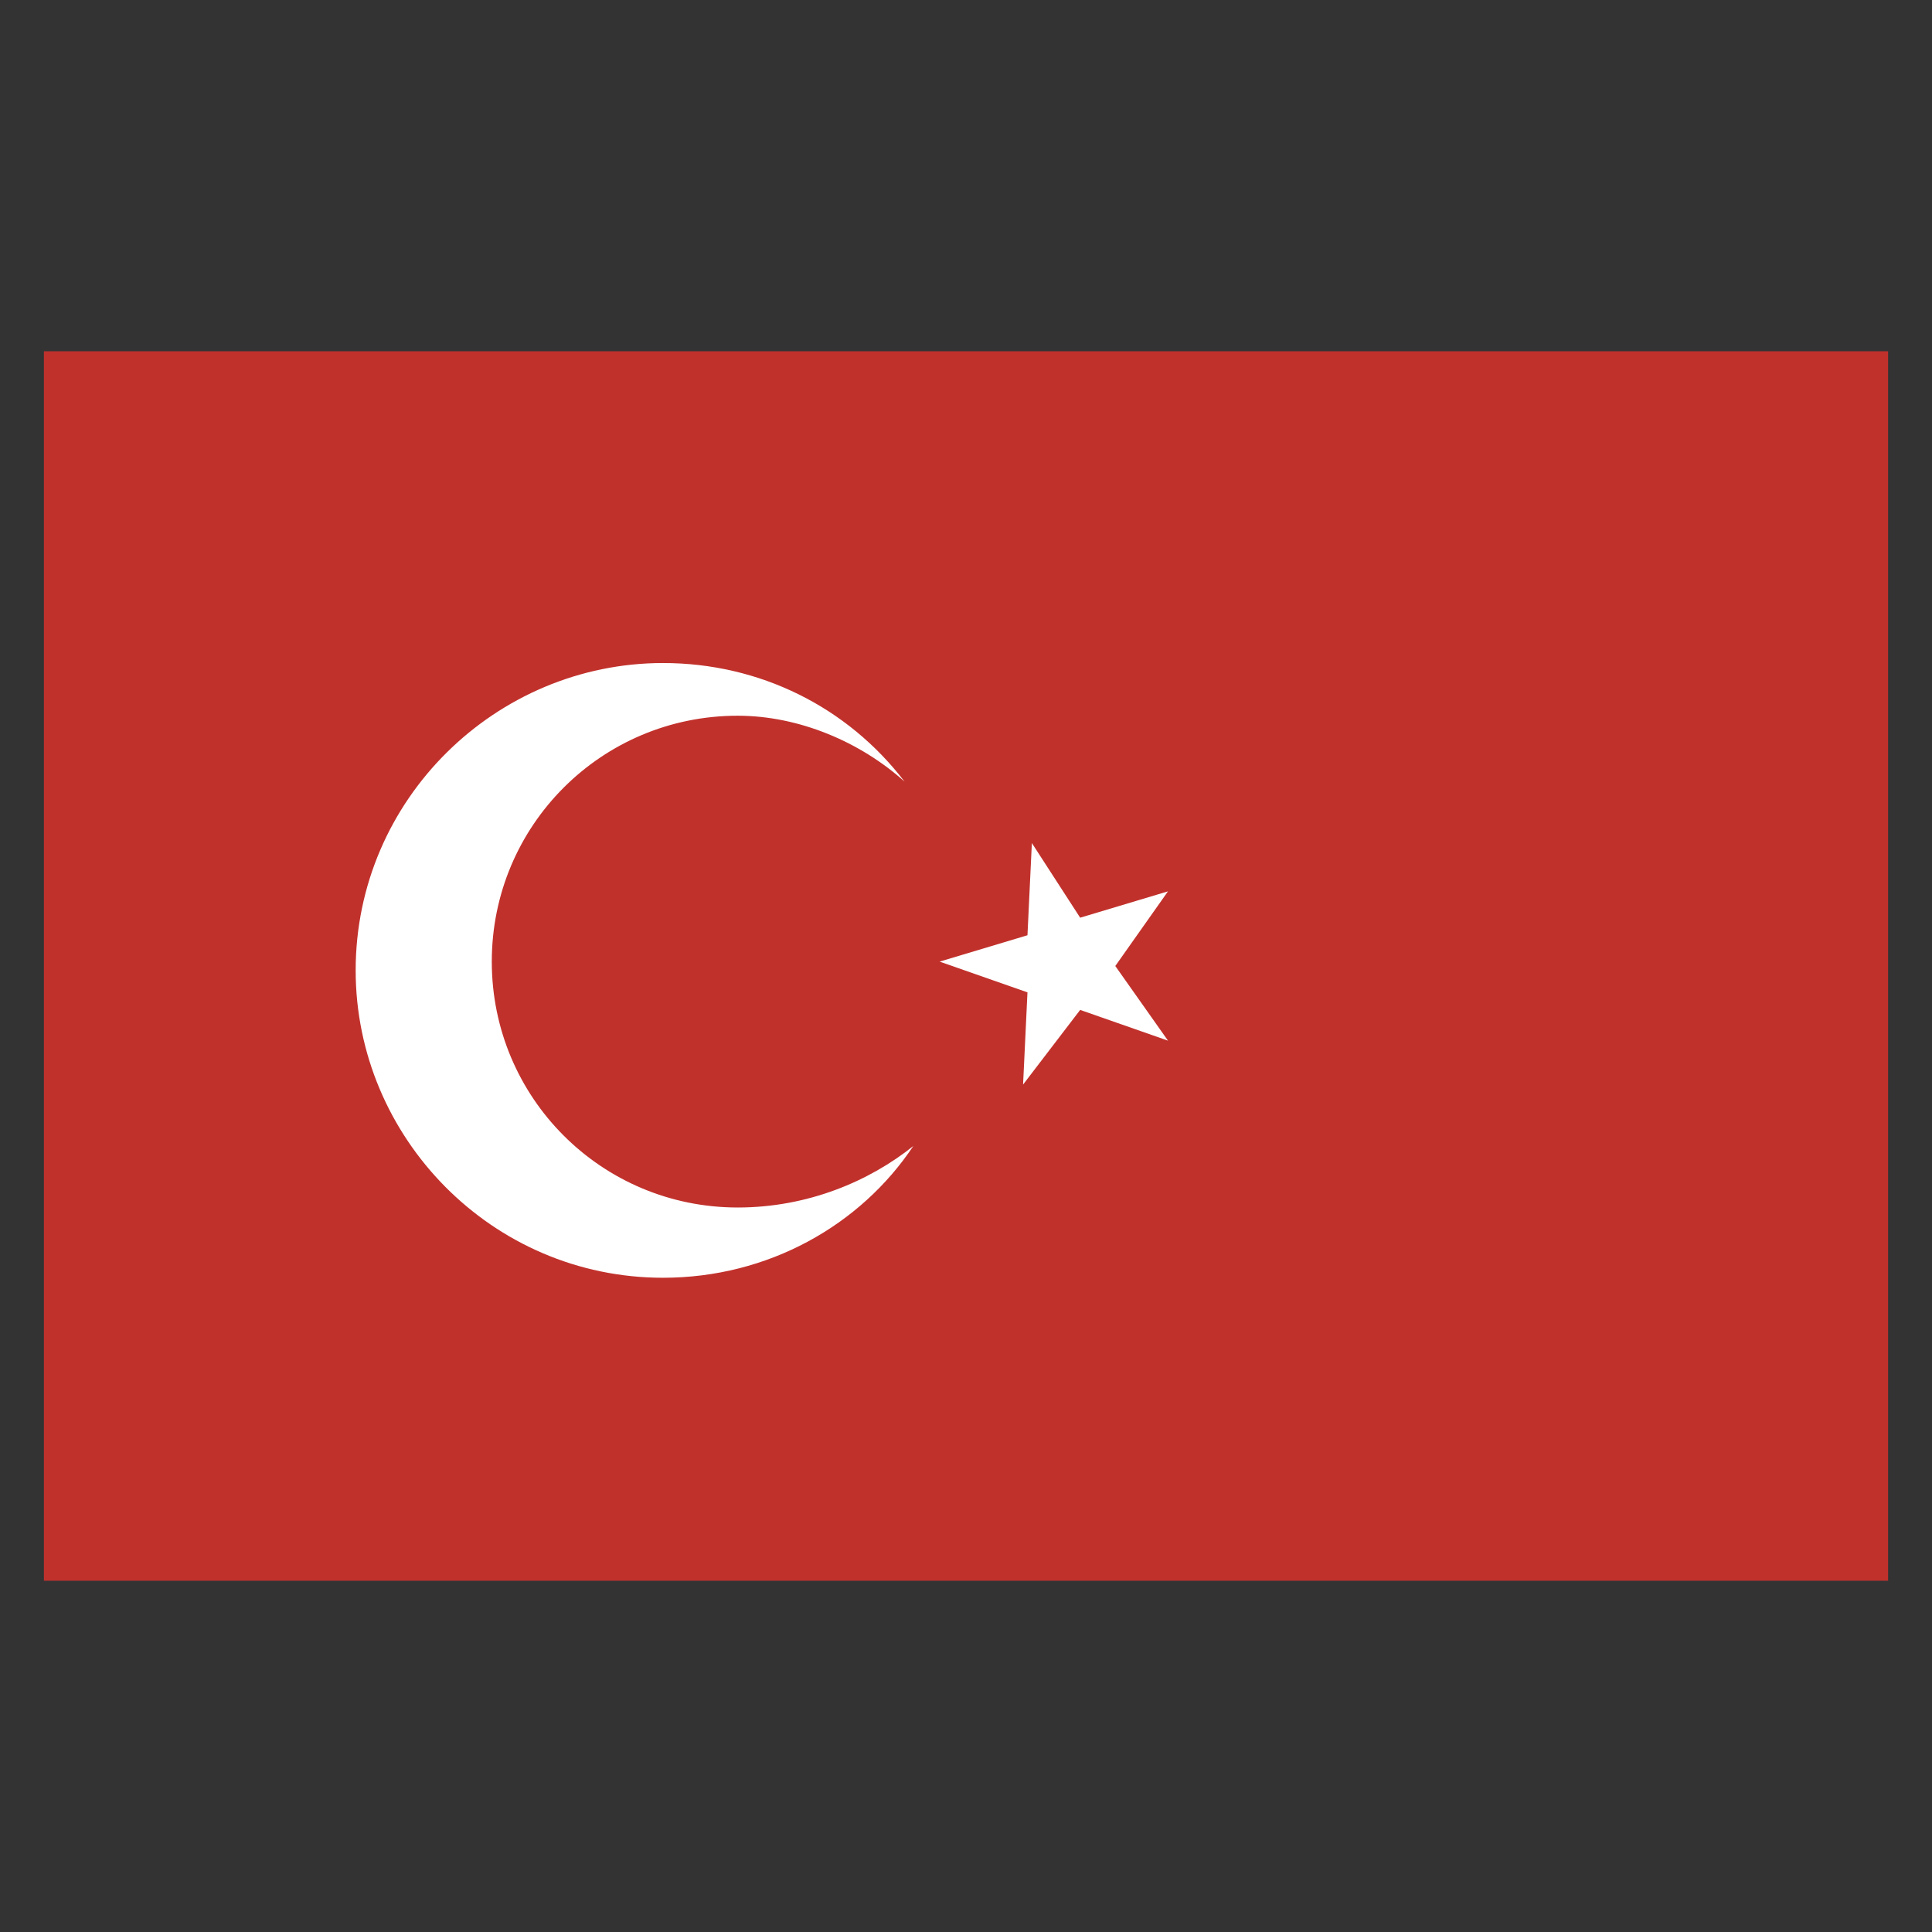 <?xml version="1.0" standalone="no"?><!DOCTYPE svg PUBLIC "-//W3C//DTD SVG 1.1//EN" "http://www.w3.org/Graphics/SVG/1.1/DTD/svg11.dtd"><svg t="1618214195524" class="icon" viewBox="0 0 1024 1024" version="1.1" xmlns="http://www.w3.org/2000/svg" p-id="12838" xmlns:xlink="http://www.w3.org/1999/xlink" width="200" height="200"><rect x="0" y="0" width="1024" height="1024" fill="#333333" stroke="none"/><defs><style type="text/css"></style></defs><path d="M23.273 186.182h977.455v651.636H23.273z" fill="#C1312C" p-id="12839"></path><path d="M546.909 446.836l25.6 39.564 46.545-13.964-27.927 39.564 27.927 39.564-46.545-16.291-30.255 39.564 2.327-48.873-46.545-16.291 46.545-13.964zM390.982 640c-72.145 0-130.327-58.182-130.327-130.327 0-72.145 58.182-130.327 130.327-130.327 32.582 0 65.164 13.964 88.436 34.909-30.255-39.564-76.8-62.836-128-62.836-88.436 0-162.909 72.145-162.909 162.909 0 88.436 72.145 162.909 162.909 162.909 55.855 0 104.727-27.927 132.655-69.818-23.273 18.618-55.855 32.582-93.091 32.582z" fill="#FFFFFF" p-id="12840"></path></svg>